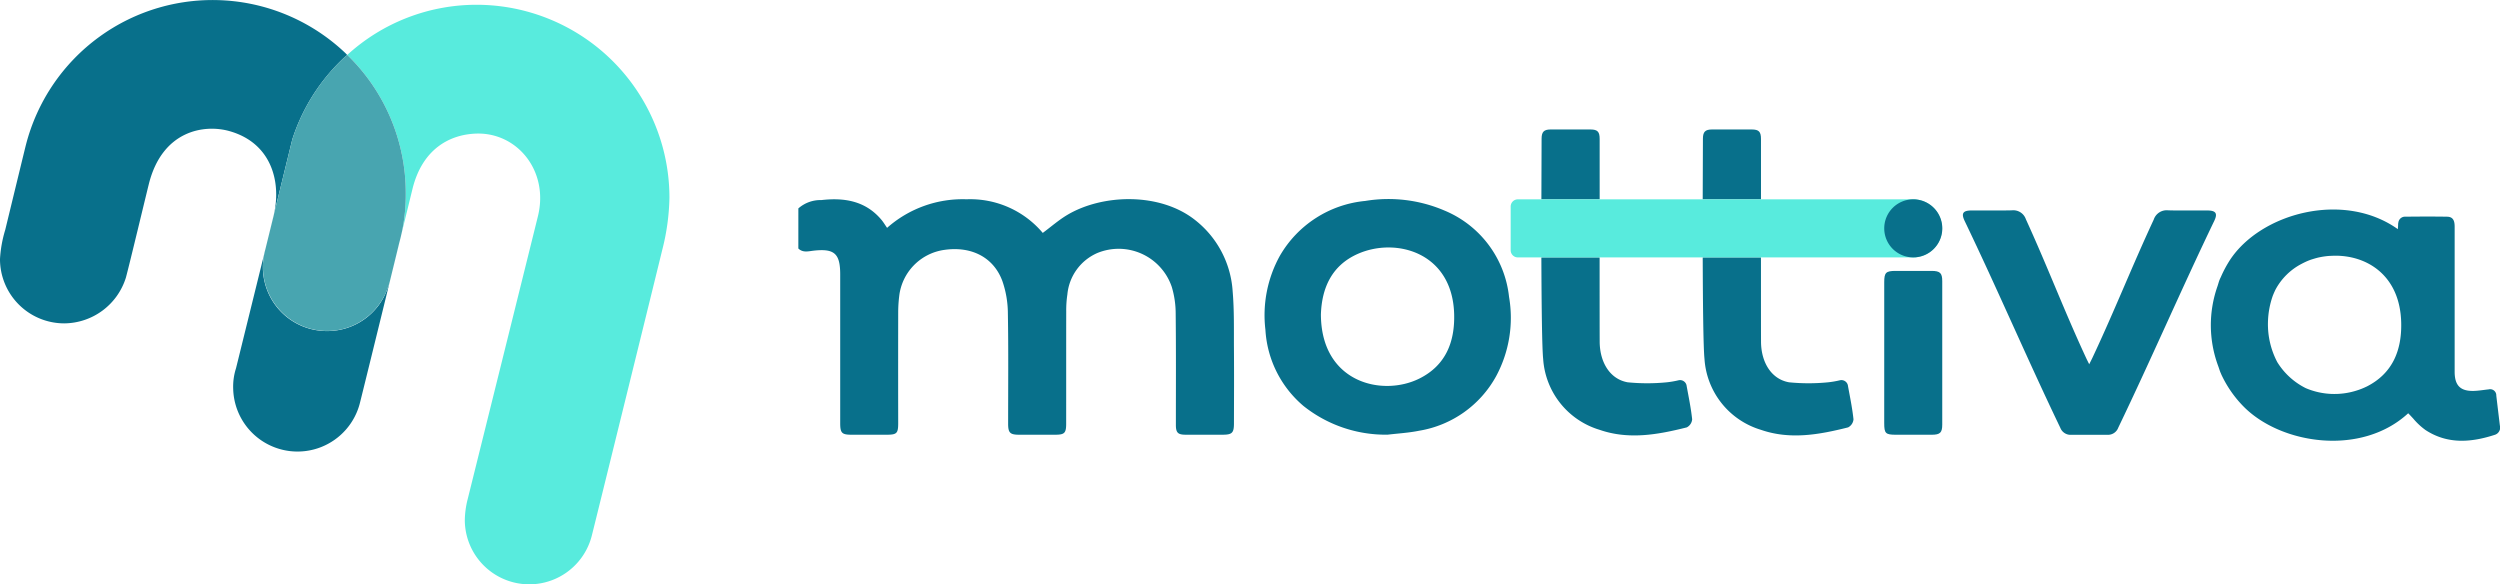 <svg xmlns="http://www.w3.org/2000/svg" width="256.655" height="60" viewBox="0 0 256.655 60"><defs><style>.a{fill:#08708b;}.b{fill:#58ebdd;}.c{fill:#48a5b0;}</style></defs><g transform="translate(2813 -3096)"><g transform="translate(-2813 3096)"><path class="a" d="M172.854,120a3.431,3.431,0,0,1,2.362-.856c2.341-.265,4.512.073,6.146,2,.213.251.383.539.6.853a11.693,11.693,0,0,1,8.156-2.934,9.736,9.736,0,0,1,7.827,3.453c.85-.631,1.631-1.319,2.51-1.843,3.64-2.171,9.56-2.336,13.167.55a10.1,10.1,0,0,1,3.819,7.311c.168,1.956.117,3.933.132,5.9.018,2.544.006,5.089,0,7.633,0,.977-.189,1.164-1.158,1.166-1.261,0-2.522,0-3.783,0-.816,0-1.021-.2-1.021-1.017,0-3.806.023-7.611-.02-11.417a9.583,9.583,0,0,0-.4-2.738,5.758,5.758,0,0,0-7.644-3.482,5.153,5.153,0,0,0-3.076,4.26,10.87,10.87,0,0,0-.117,1.719c-.009,3.849,0,7.7-.006,11.549,0,.954-.171,1.124-1.111,1.127q-1.859,0-3.717,0c-.931,0-1.129-.193-1.13-1.126,0-3.783.039-7.567-.027-11.35a10.256,10.256,0,0,0-.564-3.3c-.9-2.444-3.18-3.6-5.958-3.2a5.415,5.415,0,0,0-4.637,4.773,14.056,14.056,0,0,0-.1,1.653q-.012,5.675,0,11.351c0,1.057-.138,1.195-1.175,1.2q-1.792,0-3.584,0c-1.024,0-1.195-.167-1.195-1.192q0-7.634,0-15.268c0-2.146-.6-2.673-2.727-2.437-.535.06-1.1.237-1.57-.223Z" transform="translate(-90.893 -98.604)"/><path class="a" d="M316.331,136.105c.136-.27.236-.462.328-.657,2.292-4.877,4.03-9.312,6.3-14.2a1.4,1.4,0,0,1,1.475-.946c1.348.038,2.7,0,4.048.015.86.007,1.054.306.689,1.066-3.473,7.228-6.389,14.012-9.859,21.239a1.122,1.122,0,0,1-1.14.723h-3.65a1.124,1.124,0,0,1-1.151-.705c-3.469-7.229-6.353-14.015-9.823-21.242-.372-.775-.186-1.073.666-1.081,1.393-.014,2.787.018,4.181-.014a1.358,1.358,0,0,1,1.432.907c2.232,4.881,3.9,9.309,6.156,14.179C316.078,135.6,316.187,135.811,316.331,136.105Z" transform="translate(-101.85 -98.709)"/><path class="a" d="M294.549,134.386c0-3.517,0-2.62,0-6.137,0-.983.172-1.155,1.154-1.159,1.239,0,2.478-.006,3.716,0,.859.005,1.086.215,1.086,1.047,0,7.122,0,7.6,0,14.726,0,.841-.222,1.043-1.074,1.047-1.216,0-2.433,0-3.65,0-1.1,0-1.233-.126-1.233-1.2C294.549,139.192,294.549,137.9,294.549,134.386Z" transform="translate(-101.11 -99.279)"/><path class="a" d="M237.743,143.228a13.525,13.525,0,0,1-8.647-2.949,11.076,11.076,0,0,1-3.905-7.823,12.608,12.608,0,0,1,1.469-7.565,11.367,11.367,0,0,1,8.78-5.658,14.6,14.6,0,0,1,8.112.977,10.84,10.84,0,0,1,6.649,8.861,12.65,12.65,0,0,1-1.323,8.152,11.064,11.064,0,0,1-7.9,5.6C239.92,143.039,238.824,143.1,237.743,143.228Zm-6.855-12.379c0,7.044,6.3,8.516,10.109,6.618,2.691-1.341,3.64-3.732,3.571-6.585-.154-6.361-5.955-7.939-9.861-6.228C231.975,125.85,230.984,128.2,230.889,130.849Z" transform="translate(-95.281 -98.604)"/><path class="a" d="M360.826,142.391q-.187-1.536-.368-3.074a.631.631,0,0,0-.778-.643c-.491.053-.982.137-1.474.157-1.416.054-2.018-.53-2.023-1.948,0-.649,0-1.253,0-1.842,0-1.477,0-2.842,0-4.473,0-.423,0-.846,0-1.271,0-2.439,0-4.877,0-7.316,0-.558-.118-1.022-.773-1.033-1.421-.023-2.841-.018-4.26,0a.684.684,0,0,0-.741.568,1.141,1.141,0,0,0-.032.261c0,.142-.016.285-.027.45-5.586-3.971-14.1-1.636-17.25,3.188a12.216,12.216,0,0,0-.9,1.681c-.038.094-.093.186-.129.281-.1.232-.155.474-.236.709a12.049,12.049,0,0,0,.07,8.188c.092.244.159.5.267.735.021.051.044.1.065.155a11.717,11.717,0,0,0,2.318,3.315c3.835,3.84,12.044,5.09,16.858.649.18.178.352.365.524.552a6.9,6.9,0,0,0,1.262,1.175c2.263,1.474,4.692,1.277,7.131.477A.776.776,0,0,0,360.826,142.391Zm-13.7-3.995a7.04,7.04,0,0,1-1.014.4,7.515,7.515,0,0,1-5.208-.244,7.239,7.239,0,0,1-2.933-2.677,8.354,8.354,0,0,1-.955-4.095,8.751,8.751,0,0,1,.5-2.728c.064-.157.129-.313.2-.462.025-.055.049-.11.077-.163a6.361,6.361,0,0,1,2.67-2.635,7.372,7.372,0,0,1,.775-.362l.049-.018c.169-.065.339-.114.508-.165s.352-.1.531-.136l.1-.019c.22-.043.441-.075.665-.1.137-.013.275-.024.411-.027l.2-.009c3.383-.107,6.874,1.942,6.993,6.858C350.763,134.664,349.814,137.055,347.123,138.4Z" transform="translate(-104.183 -98.701)"/><g transform="translate(155.09 13.285)"><path class="a" d="M256.308,135.992a8.153,8.153,0,0,0,5.8,7.287c3,1.038,5.986.493,8.944-.252a1.028,1.028,0,0,0,.552-.828c-.121-1.14-.355-2.268-.562-3.4a.683.683,0,0,0-.868-.6,9.536,9.536,0,0,1-1.174.2,20.329,20.329,0,0,1-4.013,0c-1.806-.318-2.866-2.029-2.876-4.177-.006-1.287-.007-4.832-.007-8.645h-5.98C256.142,130.3,256.188,134.833,256.308,135.992Z" transform="translate(-252.974 -112.436)"/><path class="a" d="M262.108,112.21c0-.739-.218-.966-.932-.971q-2.058-.014-4.115,0c-.673.006-.909.243-.914.932,0,.559-.016,3.071-.021,6.241h5.983C262.11,115.358,262.111,112.864,262.108,112.21Z" transform="translate(-252.974 -111.232)"/><path class="a" d="M280.188,112.21c0-.739-.219-.966-.932-.971q-2.058-.014-4.115,0c-.673.006-.91.243-.914.932,0,.559-.016,3.071-.022,6.241h5.984C280.19,115.358,280.19,112.864,280.188,112.21Z" transform="translate(-254.492 -111.232)"/><path class="a" d="M274.388,135.992a8.152,8.152,0,0,0,5.8,7.287c3,1.038,5.987.493,8.945-.252a1.03,1.03,0,0,0,.552-.828c-.121-1.14-.355-2.268-.562-3.4a.682.682,0,0,0-.868-.6,9.507,9.507,0,0,1-1.174.2,20.319,20.319,0,0,1-4.012,0c-1.807-.318-2.867-2.029-2.877-4.177-.006-1.287-.006-4.832-.006-8.645h-5.98C274.222,130.3,274.267,134.833,274.388,135.992Z" transform="translate(-254.492 -112.436)"/><path class="b" d="M294.315,119.085v-.015h-40.9a.734.734,0,0,0-.731.737v4.487a.734.734,0,0,0,.731.737h40.9v-.015a2.983,2.983,0,0,0,0-5.931Z" transform="translate(-252.685 -111.89)"/></g><path class="a" d="M300.51,122.05a2.98,2.98,0,1,1-2.98-2.98A2.981,2.981,0,0,1,300.51,122.05Z" transform="translate(-101.11 -98.606)"/><g transform="translate(0 0)"><path class="a" d="M119.171,133.06a6.563,6.563,0,0,1-6.374-8.312l.031-.125-3.021,12.249a6.183,6.183,0,0,0-.291,2.164,6.607,6.607,0,0,0,13.019,1.365c.116-.442,1.864-7.55,3.016-12.251l.027-.107c-.053.205-.13.4-.2.6A6.547,6.547,0,0,1,119.171,133.06Z" transform="translate(-85.575 -99.072)"/><path class="a" d="M115.877,105.948a19.912,19.912,0,0,1,2.8-3.273c.112-.106.236-.2.351-.3-.061-.06-.115-.126-.178-.185a19.786,19.786,0,0,0-32.82,9.46c-.046.162-2.108,8.665-2.108,8.665a12.826,12.826,0,0,0-.542,3.013,6.6,6.6,0,0,0,6.6,6.6,6.682,6.682,0,0,0,6.329-4.708c.394-1.465,1.979-8.1,2.353-9.6,1.371-5.482,5.66-6.164,8.266-5.432,4.362,1.226,5.363,5.282,4.549,8.645l1.91-7.791A19.9,19.9,0,0,1,115.877,105.948Z" transform="translate(-83.381 -96.73)"/><path class="b" d="M135.562,97.265a19.679,19.679,0,0,0-13.266,5.151,19.721,19.721,0,0,1,6.007,14.17,18.354,18.354,0,0,1-.68,5.164c-.027.124-.432,1.786-.974,4,0-.009.006-.017.009-.027s1.988-8.118,2.346-9.591c1.015-4.057,3.8-5.553,6.533-5.642,4.219-.137,7.493,3.852,6.329,8.511-.19.791-7.2,29-7.2,29a9.111,9.111,0,0,0-.3,2.21A6.62,6.62,0,0,0,147.4,151.78c.223-.857,7.149-28.953,7.233-29.339a23.086,23.086,0,0,0,.741-5.364A19.812,19.812,0,0,0,135.562,97.265Z" transform="translate(-86.648 -96.775)"/><path class="c" d="M113.978,120.851l-.846,3.455.834-3.382C113.972,120.9,113.973,120.875,113.978,120.851Z" transform="translate(-85.879 -98.755)"/><path class="c" d="M127.511,117.058a19.721,19.721,0,0,0-6.007-14.17c-.115.1-.239.2-.351.3a19.737,19.737,0,0,0-5.287,8.36l-1.91,7.791c-.006.024-.006.049-.013.073l-.834,3.382-.031.125a6.588,6.588,0,0,0,12.579,3.892c.071-.2.147-.392.2-.6.541-2.21.947-3.872.974-4A18.355,18.355,0,0,0,127.511,117.058Z" transform="translate(-85.855 -97.247)"/></g></g></g></svg>